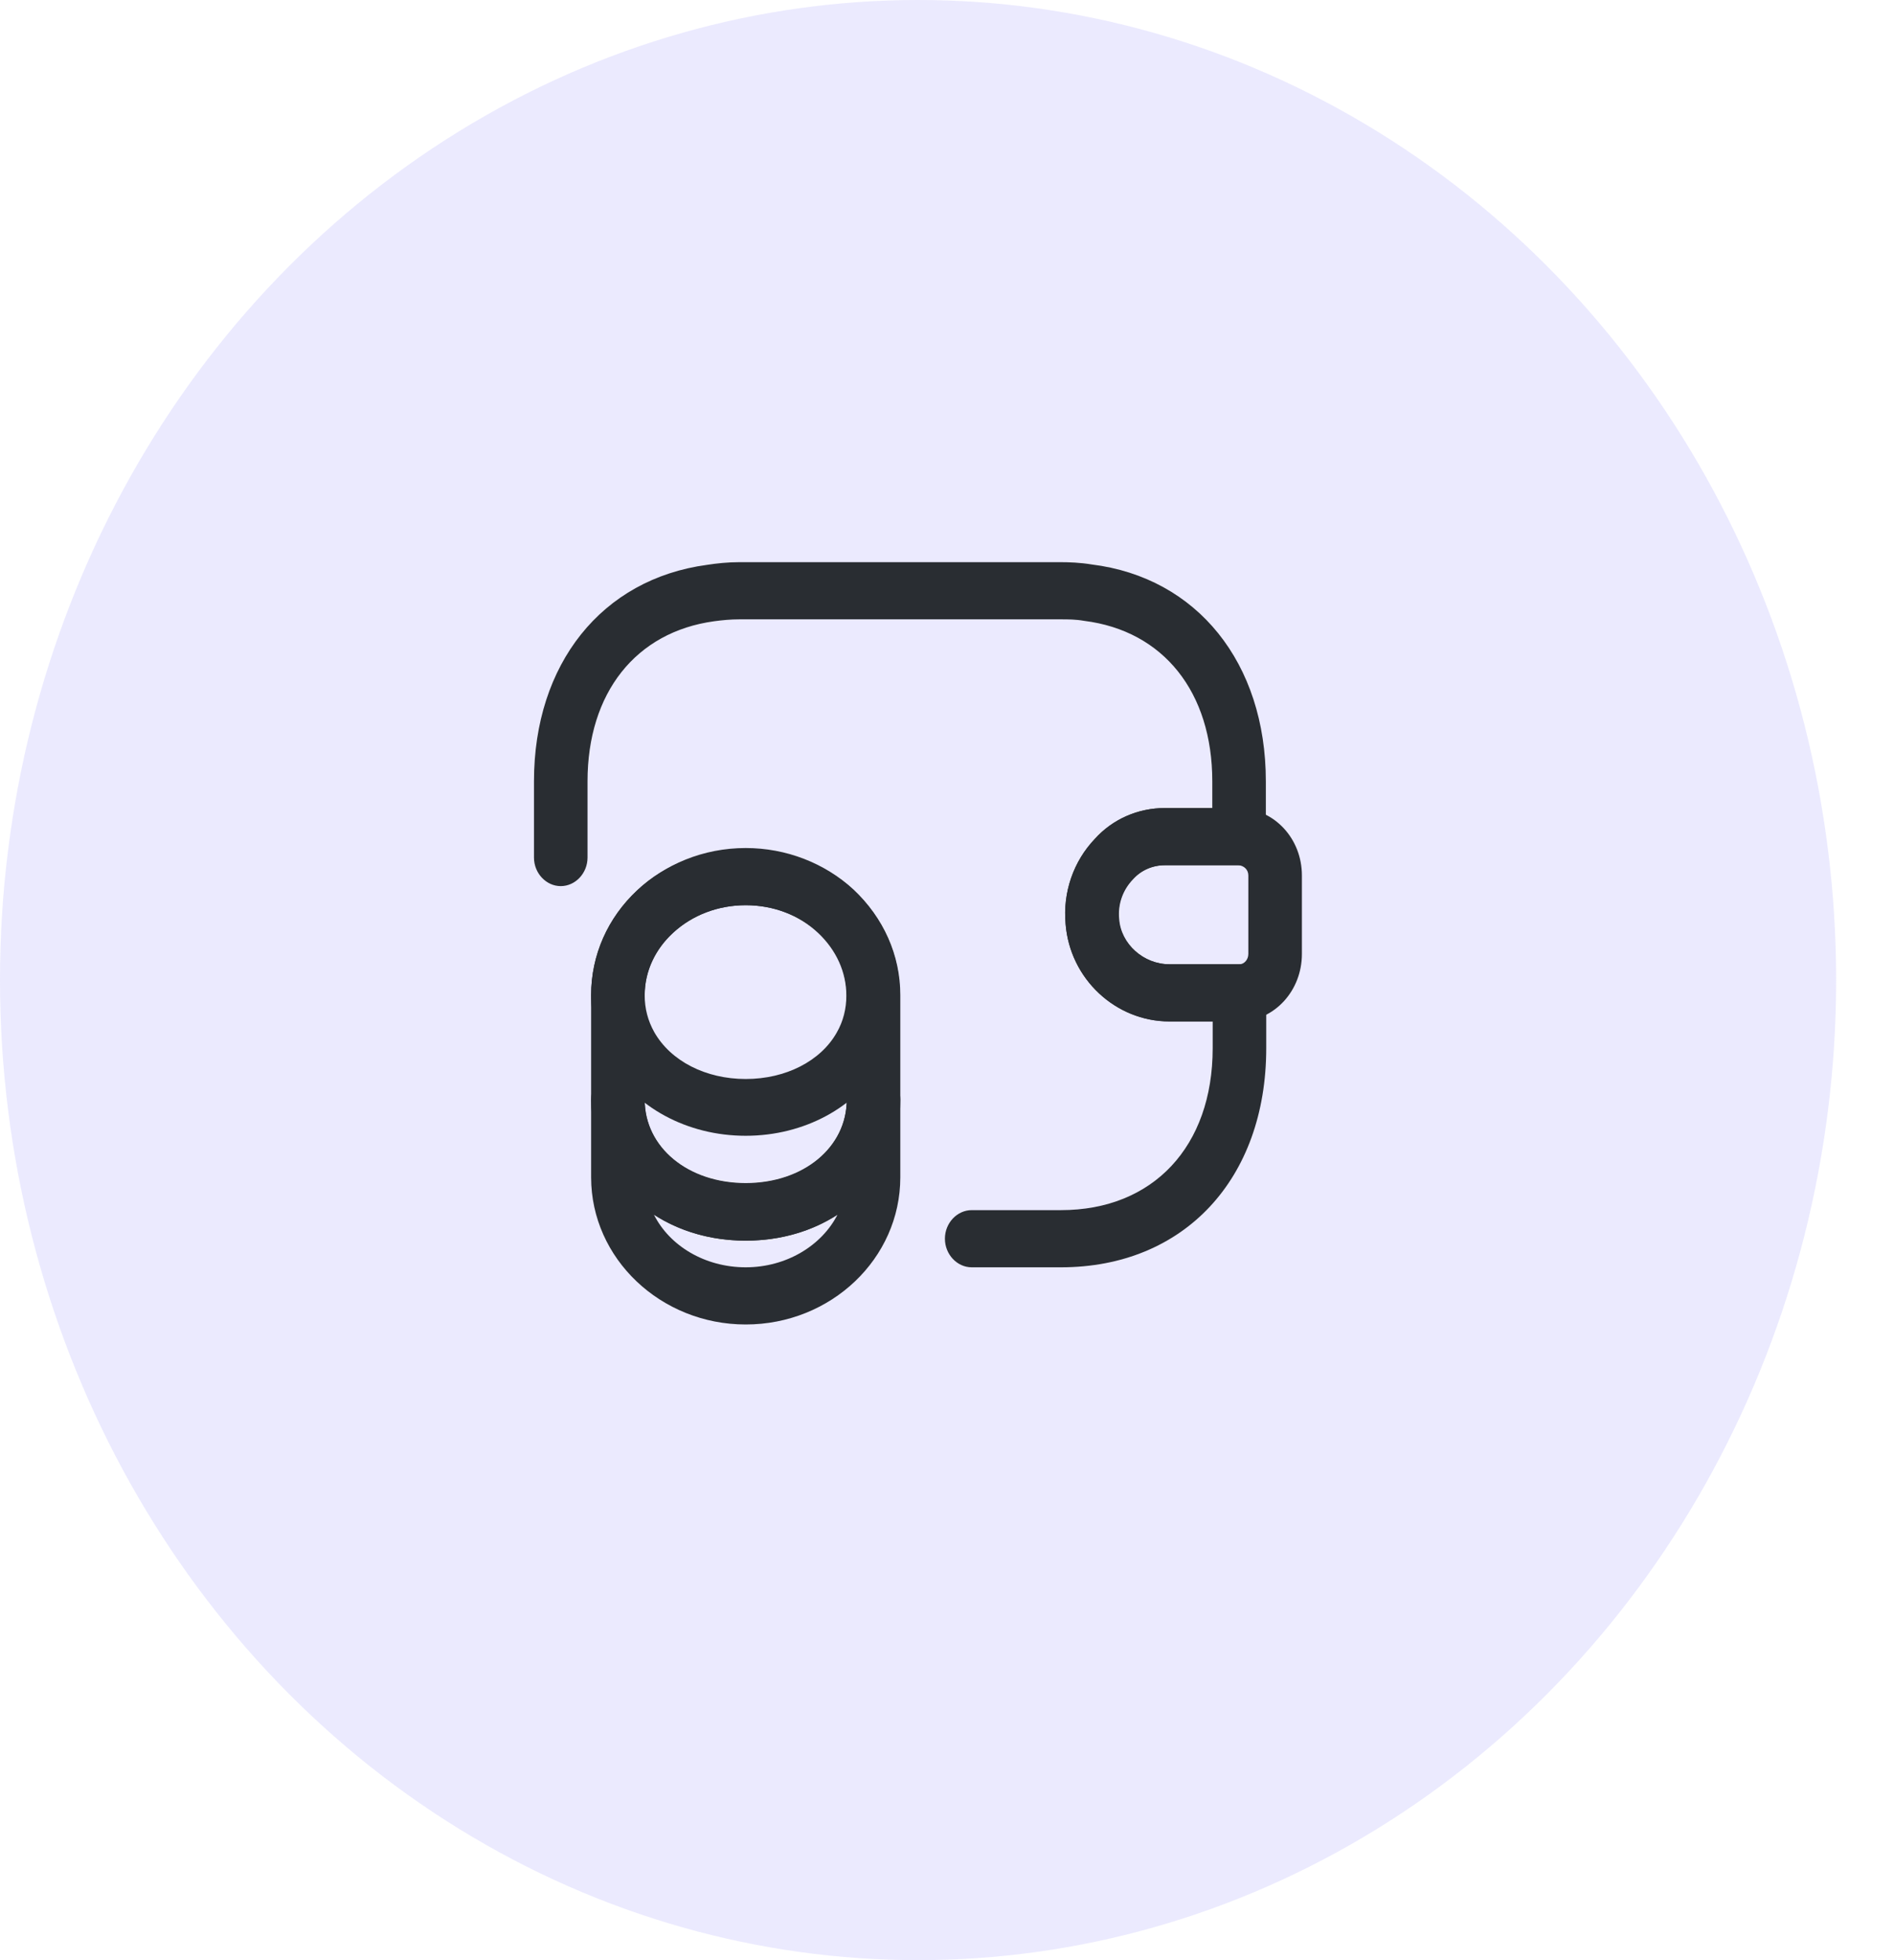 <svg width="29" height="30" viewBox="0 0 29 30" fill="none" xmlns="http://www.w3.org/2000/svg">
<ellipse cx="14.057" cy="15" rx="14.057" ry="15" fill="#6F6AF8" fill-opacity="0.14"/>
<path d="M11.418 20.271C10.117 20.271 9.051 19.262 9.051 18.019V16.829C9.051 16.59 9.237 16.392 9.461 16.392C9.685 16.392 9.871 16.59 9.871 16.829C9.871 17.558 10.532 18.107 11.418 18.107C12.303 18.107 12.965 17.558 12.965 16.829C12.965 16.59 13.151 16.392 13.375 16.392C13.599 16.392 13.785 16.59 13.785 16.829V18.019C13.785 19.262 12.724 20.271 11.418 20.271ZM10.013 18.591C10.253 19.069 10.795 19.396 11.418 19.396C12.041 19.396 12.582 19.063 12.823 18.591C12.435 18.842 11.954 18.988 11.418 18.988C10.882 18.988 10.401 18.842 10.013 18.591Z" fill="#292D32"/>
<path d="M11.418 17.383C10.521 17.383 9.718 16.946 9.319 16.252C9.144 15.948 9.051 15.592 9.051 15.231C9.051 14.618 9.302 14.047 9.761 13.621C10.647 12.792 12.172 12.793 13.063 13.615C13.523 14.047 13.779 14.618 13.779 15.231C13.779 15.592 13.687 15.948 13.512 16.252C13.118 16.946 12.314 17.383 11.418 17.383ZM11.418 13.854C10.991 13.854 10.598 14.006 10.303 14.28C10.024 14.537 9.871 14.875 9.871 15.231C9.871 15.435 9.92 15.622 10.018 15.797C10.27 16.24 10.806 16.514 11.418 16.514C12.03 16.514 12.566 16.24 12.812 15.803C12.91 15.633 12.959 15.441 12.959 15.237C12.959 14.881 12.806 14.542 12.528 14.28C12.238 14.006 11.844 13.854 11.418 13.854Z" fill="#292D32"/>
<path d="M11.418 18.988C10.068 18.988 9.051 18.06 9.051 16.835V15.231C9.051 13.988 10.111 12.979 11.418 12.979C12.036 12.979 12.626 13.207 13.069 13.615C13.528 14.047 13.785 14.618 13.785 15.231V16.835C13.785 18.06 12.768 18.988 11.418 18.988ZM11.418 13.854C10.565 13.854 9.871 14.473 9.871 15.231V16.835C9.871 17.564 10.532 18.113 11.418 18.113C12.303 18.113 12.965 17.564 12.965 16.835V15.231C12.965 14.875 12.812 14.537 12.533 14.274C12.238 14.006 11.844 13.854 11.418 13.854Z" fill="#292D32"/>
<path d="M17.906 15.633C17.081 15.633 16.381 14.98 16.316 14.14C16.272 13.656 16.436 13.183 16.764 12.839C17.037 12.536 17.425 12.367 17.835 12.367H18.978C19.519 12.384 19.934 12.839 19.934 13.399V14.601C19.934 15.161 19.519 15.616 18.994 15.633H17.906ZM18.961 13.242H17.841C17.649 13.242 17.474 13.318 17.349 13.457C17.19 13.621 17.114 13.842 17.136 14.064C17.163 14.449 17.513 14.758 17.906 14.758H18.978C19.049 14.758 19.114 14.688 19.114 14.601V13.399C19.114 13.312 19.049 13.248 18.961 13.242Z" fill="#292D32"/>
<path d="M16.245 19.396H14.878C14.654 19.396 14.468 19.198 14.468 18.958C14.468 18.719 14.654 18.521 14.878 18.521H16.245C17.655 18.521 18.568 17.547 18.568 16.042V15.633H17.906C17.081 15.633 16.381 14.98 16.316 14.14C16.272 13.656 16.436 13.183 16.764 12.839C17.037 12.536 17.425 12.367 17.835 12.367H18.562V11.958C18.562 10.593 17.814 9.654 16.6 9.502C16.469 9.479 16.354 9.479 16.239 9.479H11.319C11.188 9.479 11.062 9.491 10.936 9.508C9.734 9.672 8.996 10.605 8.996 11.958V13.125C8.996 13.364 8.81 13.562 8.586 13.562C8.362 13.562 8.176 13.364 8.176 13.125V11.958C8.176 10.162 9.214 8.861 10.827 8.645C10.975 8.622 11.144 8.604 11.319 8.604H16.239C16.37 8.604 16.54 8.61 16.715 8.639C18.327 8.838 19.382 10.144 19.382 11.958V12.804C19.382 13.043 19.197 13.242 18.972 13.242H17.835C17.644 13.242 17.469 13.318 17.343 13.457C17.185 13.621 17.108 13.842 17.13 14.064C17.157 14.449 17.507 14.758 17.901 14.758H18.978C19.202 14.758 19.388 14.957 19.388 15.196V16.042C19.388 18.048 18.125 19.396 16.245 19.396Z" fill="#292D32"/>
</svg>
